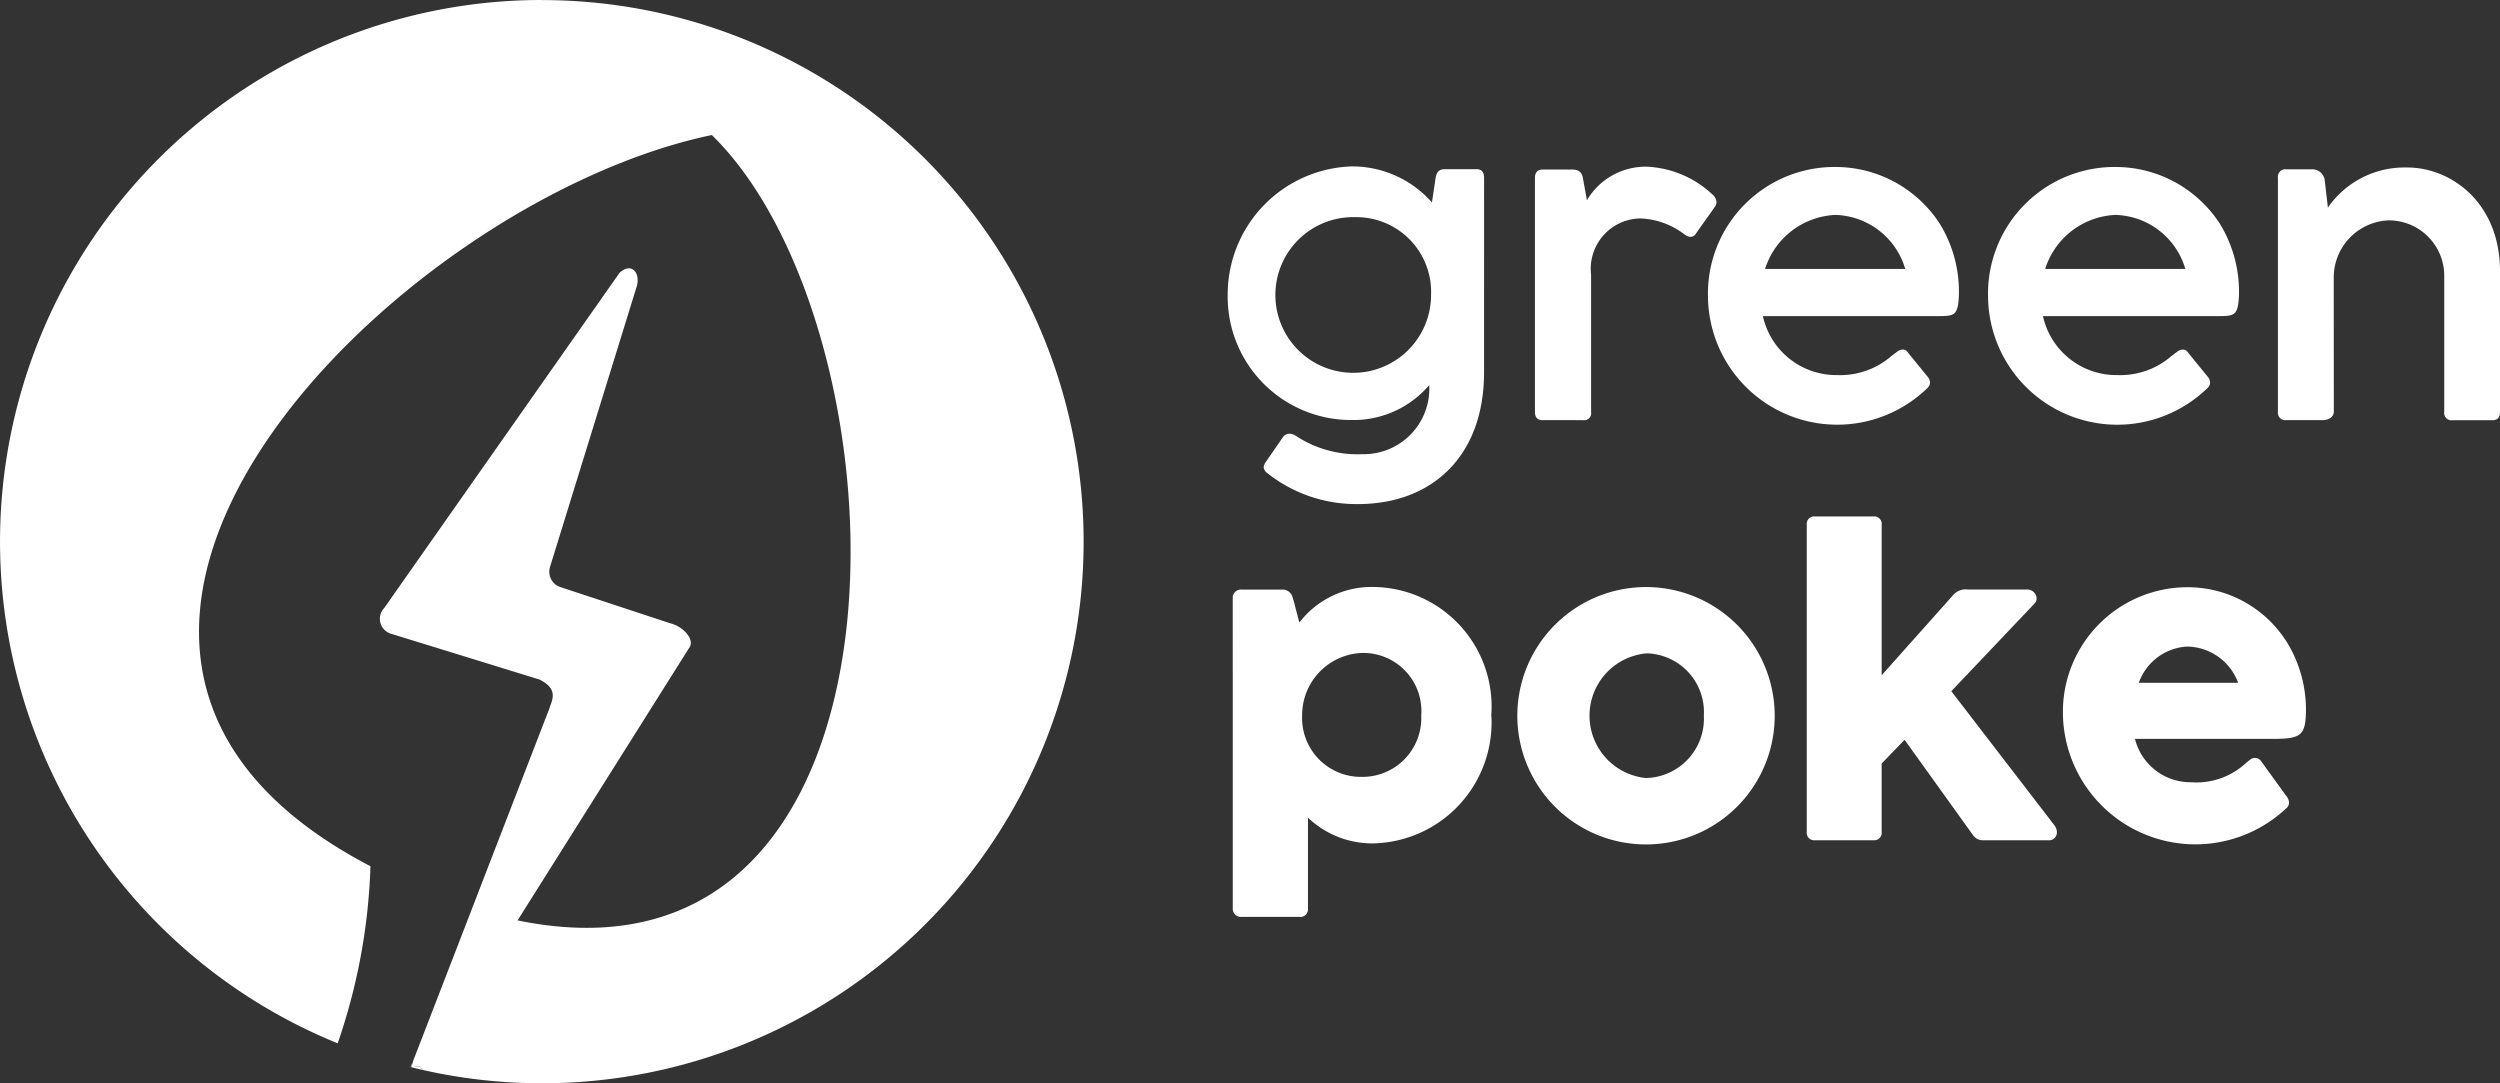 <svg xmlns="http://www.w3.org/2000/svg" width="113.688" height="49.259" viewBox="0 0 113.688 49.259">
  <rect x="0" y="0" width="113.688" height="49.259" fill="#333333" stroke="none"/>
  <g id="greenpoke_blanc" transform="translate(-14 -15.394)">
    <g id="Groupe_7" data-name="Groupe 7" transform="translate(14 15.394)">
      <path id="Tracé_25" data-name="Tracé 25" d="M278.334,547.331c.165.041.331.081.5.118C278.721,547.256,278.712,547.273,278.334,547.331Z" transform="translate(-259.621 -498.794)" fill="#fff"/>
      <path id="Tracé_26" data-name="Tracé 26" d="M277.923,545.256l.037.009a2.157,2.157,0,0,1,.066-.271Z" transform="translate(-259.252 -496.73)" fill="#fff"/>
      <path id="Tracé_27" data-name="Tracé 27" d="M278.288,547.674h0Z" transform="translate(-259.58 -499.136)" fill="#fff"/>
      <path id="Tracé_28" data-name="Tracé 28" d="M283.256,548.85Z" transform="translate(-264.045 -500.194)" fill="#fff"/>
      <path id="Tracé_29" data-name="Tracé 29" d="M117.905,67.416a24.629,24.629,0,0,0-9.284,47.445,27.188,27.188,0,0,0,1.491-8.053h0C91,96.85,111.268,76.548,125.637,73.557c9.161,8.973,10.03,39.6-8.835,35.714l7.782-12.36c.342-.41-.3-1.028-.819-1.144l-5-1.648a.735.735,0,0,1-.488-.923l3.913-12.658c.257-.693-.206-1.231-.753-.713l-10.7,15.241a.709.709,0,0,0,.324,1.174l6.74,2.079c.887.443.564.938.443,1.328l-2.732,7.062-.778,2.018-2.684,6.941a.059.059,0,0,1,0,.015,2.17,2.17,0,0,0-.066.271h0c.378-.059.387-.075.5.118h0a24.629,24.629,0,1,0,5.427-48.652Z" transform="translate(-93.265 -67.416)" fill="#fff"/>
    </g>
    <g id="Groupe_8" data-name="Groupe 8" transform="translate(69.826 22.961)">
      <path id="Tracé_30" data-name="Tracé 30" d="M657.234,151.582c.028,3.937-2.42,6.089-5.78,6.068a6.5,6.5,0,0,1-4.085-1.415.366.366,0,0,1-.158-.26.524.524,0,0,1,.112-.26l.744-1.079a.375.375,0,0,1,.316-.186.567.567,0,0,1,.316.112,5.086,5.086,0,0,0,3,.819,2.981,2.981,0,0,0,3.043-3.108v-.037a4.515,4.515,0,0,1-3.536,1.591,5.609,5.609,0,0,1-5.63-5.715,5.825,5.825,0,0,1,5.631-5.817,4.827,4.827,0,0,1,3.657,1.638l.158-1.053c.046-.335.149-.458.437-.458H656.9q.335,0,.335.391Zm-5.863-6.98a3.54,3.54,0,1,0,3.453,3.536,3.4,3.4,0,0,0-3.453-3.536Z" transform="translate(-645.572 -142.294)" fill="#fff"/>
      <path id="Tracé_31" data-name="Tracé 31" d="M783.847,142.9c0-.251.121-.381.354-.381h1.284c.307,0,.484.056.549.419l.177.977a3.11,3.11,0,0,1,2.7-1.526,4.667,4.667,0,0,1,2.988,1.247.525.525,0,0,1,.205.363.416.416,0,0,1-.1.251l-.837,1.182a.282.282,0,0,1-.242.149.49.49,0,0,1-.279-.112,3.509,3.509,0,0,0-2.01-.726A2.289,2.289,0,0,0,786.4,147.3v6.245a.317.317,0,0,1-.363.372H784.2c-.233,0-.353-.121-.353-.372Z" transform="translate(-769.871 -142.377)" fill="#fff"/>
      <path id="Tracé_32" data-name="Tracé 32" d="M870.321,150.95a.422.422,0,0,1,.242-.084.239.239,0,0,1,.214.112l.912,1.117a.445.445,0,0,1,.112.27.367.367,0,0,1-.14.27,5.878,5.878,0,0,1-9.958-4.2,5.758,5.758,0,0,1,5.78-5.873,5.66,5.66,0,0,1,4.783,2.615,5.913,5.913,0,0,1,.847,3.257c-.046.894-.214.9-.912.912h-8a3.417,3.417,0,0,0,3.369,2.68,3.555,3.555,0,0,0,2.485-.875ZM864.3,147.2h6.374a3.409,3.409,0,0,0-3.173-2.457A3.514,3.514,0,0,0,864.3,147.2Z" transform="translate(-839.859 -142.536)" fill="#fff"/>
      <path id="Tracé_33" data-name="Tracé 33" d="M996.347,150.95a.422.422,0,0,1,.242-.084.238.238,0,0,1,.214.112l.912,1.117a.444.444,0,0,1,.112.27.366.366,0,0,1-.14.27,5.877,5.877,0,0,1-9.958-4.2,5.758,5.758,0,0,1,5.779-5.873,5.659,5.659,0,0,1,4.783,2.615,5.911,5.911,0,0,1,.847,3.257c-.046.894-.214.9-.912.912h-8a3.418,3.418,0,0,0,3.369,2.68,3.554,3.554,0,0,0,2.485-.875Zm-6.022-3.751H996.7a3.409,3.409,0,0,0-3.173-2.457,3.514,3.514,0,0,0-3.2,2.457Z" transform="translate(-953.148 -142.536)" fill="#fff"/>
      <path id="Tracé_34" data-name="Tracé 34" d="M1120.717,153.866c0,.233-.242.381-.512.381h-1.648a.34.34,0,0,1-.382-.381V143.22a.34.34,0,0,1,.382-.381h1.21a.571.571,0,0,1,.531.458l.149,1.284a4.235,4.235,0,0,1,3.555-1.824c2.019-.028,4.318,1.591,4.272,4.821v6.3c0,.251-.121.372-.354.372h-1.8a.333.333,0,0,1-.382-.372v-6.217a2.518,2.518,0,0,0-2.531-2.5,2.6,2.6,0,0,0-2.494,2.625Z" transform="translate(-1070.412 -142.707)" fill="#fff"/>
      <path id="Tracé_35" data-name="Tracé 35" d="M647.874,332a.373.373,0,0,1,.419-.4h1.889a.464.464,0,0,1,.409.335,3.719,3.719,0,0,1,.112.4l.2.763a4.141,4.141,0,0,1,3.323-1.619,5.435,5.435,0,0,1,5.407,5.807,5.5,5.5,0,0,1-5.361,5.854,4.223,4.223,0,0,1-2.978-1.172v4.114a.351.351,0,0,1-.4.4h-2.6a.373.373,0,0,1-.419-.4Zm5.817,8.115a2.674,2.674,0,0,0,2.755-2.792,2.641,2.641,0,0,0-2.792-2.838,2.829,2.829,0,0,0-2.624,2.838,2.677,2.677,0,0,0,2.662,2.793Z" transform="translate(-647.641 -312.354)" fill="#fff"/>
      <path id="Tracé_36" data-name="Tracé 36" d="M781.81,331.572a5.852,5.852,0,1,1-4.154,1.7,5.849,5.849,0,0,1,4.154-1.7Zm-.046,8.683h.046a2.7,2.7,0,0,0,2.6-2.838,2.673,2.673,0,0,0-2.541-2.829h-.092a2.848,2.848,0,0,0-.011,5.667Z" transform="translate(-762.753 -312.442)" fill="#fff"/>
      <path id="Tracé_37" data-name="Tracé 37" d="M912.758,307.746l4.69,6.1a.523.523,0,0,1,.112.316.36.36,0,0,1-.391.363h-2.96c-.251,0-.381-.092-.577-.391l-3-4.179-1.042,1.079v3.108a.34.34,0,0,1-.381.381h-2.643a.34.34,0,0,1-.381-.381V300.18a.34.34,0,0,1,.381-.381h2.644a.34.34,0,0,1,.381.381v6.84l3.22-3.611a.76.76,0,0,1,.7-.288h2.643a.434.434,0,0,1,.484.4.338.338,0,0,1-.1.242Z" transform="translate(-879.848 -283.88)" fill="#fff"/>
      <path id="Tracé_38" data-name="Tracé 38" d="M1030.171,339.426a.327.327,0,0,1,.26.13l1.144,1.582a.542.542,0,0,1,.14.326.366.366,0,0,1-.158.279,6.025,6.025,0,0,1-10.125-4.235,5.669,5.669,0,0,1,5.64-5.845,5.325,5.325,0,0,1,4.569,2.541,5.848,5.848,0,0,1,.838,3.229c-.028.977-.3,1.107-1.331,1.126h-6.44a2.6,2.6,0,0,0,2.55,1.973,3.31,3.31,0,0,0,2.457-.838c.1-.084.177-.149.223-.186A.357.357,0,0,1,1030.171,339.426Zm-5.286-3.416h4.514a2.508,2.508,0,0,0-2.317-1.648,2.472,2.472,0,0,0-2.2,1.648Z" transform="translate(-983.445 -312.526)" fill="#fff"/>
    </g>
  </g>
</svg>
